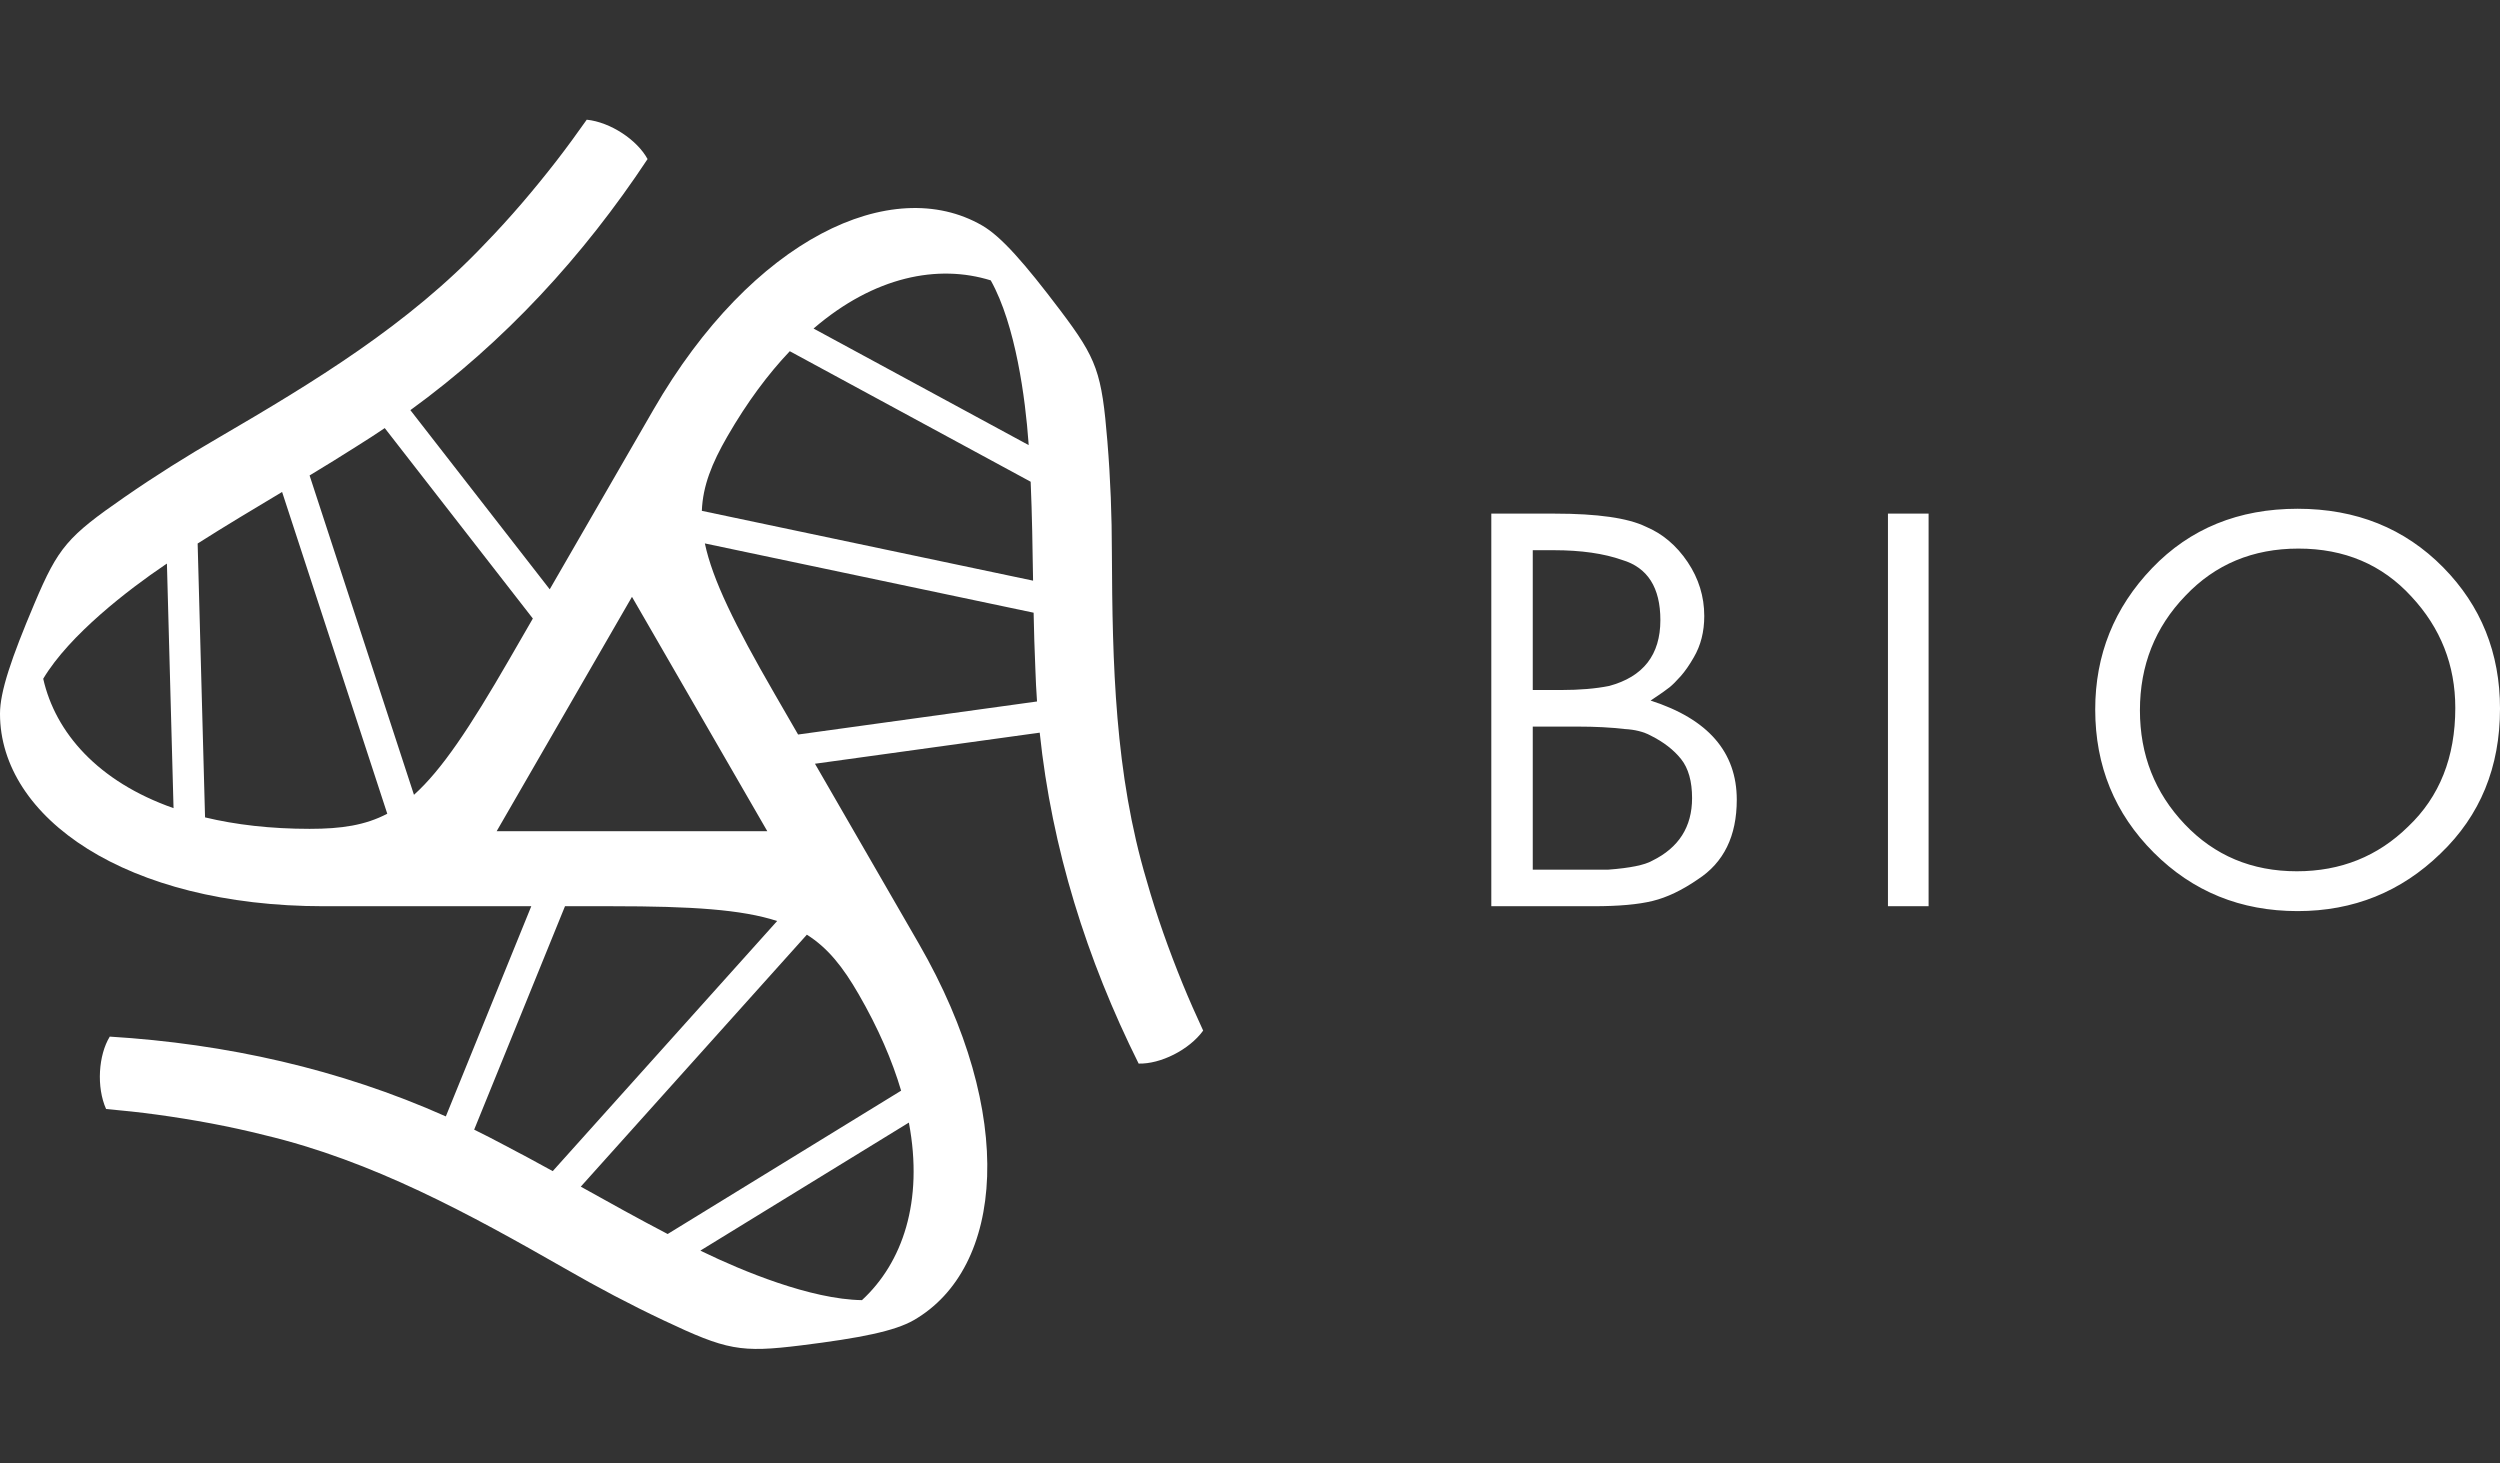 <?xml version="1.0" encoding="UTF-8"?> <svg xmlns="http://www.w3.org/2000/svg" id="Isa_Elaine" data-name="Isa Elaine" viewBox="0 0 384.465 225"><rect x="0" y="0" width="384.465" height="225" fill="#333333" stroke="none"/><defs><style> .cls-1 { fill: #fff; } </style></defs><path id="logo" class="cls-1" d="m175.107,163.565c3.345.09,7.765-2.093,9.923-5.073-1.102-2.377-2.162-4.769-3.151-7.182-2.127-5.228-4.02-10.521-5.542-15.898-4.901-16.424-5.27-33.343-5.346-50.448-.005-5.644-.217-11.33-.685-17.006h.002c-.879-10.668-1.568-12.702-7.237-20.208-5.532-7.322-9.102-11.38-12.036-13.074-13.841-7.99-35.321,1.96-50.539,28.317l-3.305,5.722-12.651,21.913-21.43-27.553c14.5-10.527,26.582-23.666,36.476-38.611-1.595-2.942-5.696-5.677-9.354-6.056-1.51,2.142-3.05,4.255-4.646,6.32-3.464,4.456-7.101,8.74-10.995,12.748-11.774,12.456-26.242,21.235-41.019,29.853-4.885,2.825-9.703,5.853-14.385,9.096v-.001c-8.8,6.094-10.218,7.708-13.882,16.371-3.576,8.452-5.306,13.573-5.306,16.961,0,15.981,19.36,29.61,49.794,29.61h31.91l-13.141,32.322c-16.368-7.294-33.791-11.174-51.681-12.271-1.752,2.853-2.068,7.772-.568,11.131,2.611.235,5.21.512,7.795.864,5.591.77,11.122,1.779,16.54,3.147,16.673,3.968,31.51,12.109,46.361,20.596,4.89,2.817,9.921,5.476,15.069,7.909,9.679,4.575,11.784,4.995,21.121,3.838,9.104-1.13,14.406-2.193,17.339-3.887,13.84-7.99,15.964-31.57.746-57.928l-3.303-5.722-12.651-21.912,34.562-4.78c1.866,17.821,7.219,34.851,15.214,50.892m-22.744-120.447v-.001c3.851,6.887,5.33,18.289,5.804,24.918.01.14.016.277.025.414l-33.079-17.924c9.362-8.046,19.164-9.923,27.25-7.407m-30.906,10.894l37.044,20.071c.219,5.081.293,10.136.371,15.214l-50.939-10.737c.148-3.821,1.528-7.294,3.937-11.466,3.034-5.256,6.265-9.584,9.587-13.082m-62.288,11.822l22.776,29.286-3.625,6.28c-6.116,10.592-10.406,17.012-14.658,20.832l-16.053-49.113c2.439-1.475,4.878-2.974,7.311-4.527,1.441-.893,2.851-1.817,4.248-2.758M6.649,104.385h-.004c4.04-6.778,13.177-13.759,18.68-17.485.116-.078.231-.152.345-.23l1.018,37.612c-11.651-4.086-18.176-11.639-20.04-19.897m41.008,23.08c-6.067,0-11.431-.635-16.122-1.763l-1.139-42.117c4.29-2.728,8.63-5.32,12.989-7.927l16.173,49.481c-3.386,1.782-7.081,2.325-11.901,2.325m49.534-35.68l20.812,36.045h-41.623l20.811-36.045Zm-24.27,81.942l13.969-34.361h7.249c12.232,0,19.941.503,25.377,2.274l-34.511,38.463c-2.495-1.374-5.013-2.737-7.575-4.068-1.493-.801-2.997-1.567-4.509-2.309m59.643,26.217l.002.002c-7.891-.108-18.504-4.53-24.483-7.434-.125-.06-.248-.125-.37-.186l32.061-19.685c2.289,12.134-.989,21.56-7.21,27.303m6.019-32.211l-35.905,22.044c-4.509-2.35-8.924-4.814-13.36-7.284l34.768-38.75c3.236,2.041,5.553,4.973,7.961,9.148,3.036,5.253,5.167,10.214,6.536,14.842m-15.846-54.771l-3.632-6.289c-6.11-10.587-9.523-17.511-10.706-23.1l50.559,10.655c.058,2.847.138,5.709.266,8.592.053,1.694.141,3.379.257,5.06l-36.744,5.082h0Z"></path><path class="cls-1" d="m245.092,139.365h-15.75v-60.376h9.75c6.582,0,11.25.668,14,2,2.582,1.084,4.729,2.897,6.438,5.438,1.707,2.543,2.562,5.312,2.562,8.312,0,2.418-.543,4.543-1.625,6.375-.668,1.168-1.334,2.125-2,2.875-.668.75-1.231,1.312-1.688,1.688-.459.375-1.438,1.062-2.938,2.062,8.832,2.834,13.25,7.918,13.25,15.251,0,5.584-2,9.668-6,12.25-2.418,1.668-4.731,2.772-6.938,3.312-2.209.543-5.231.812-9.062.812Zm-6.125-54.751h-3.25v21.5h4.375c2.832,0,5.291-.207,7.375-.625,5.25-1.416,7.875-4.791,7.875-10.125,0-5-1.959-8.082-5.875-9.25-2.834-1-6.334-1.5-10.5-1.5Zm3.625,27.125h-6.875v22h11.625c3.332-.25,5.582-.707,6.75-1.375,4.082-2,6.125-5.207,6.125-9.625,0-2.582-.562-4.582-1.688-6-1.125-1.416-2.688-2.625-4.688-3.625-1.084-.583-2.418-.916-4-1-2.084-.25-4.5-.375-7.25-.375Zm47.749-32.75h6.25v60.376h-6.25v-60.376Zm94.124,30c0,9.001-3.043,16.419-9.125,22.25-6.084,5.918-13.418,8.875-22,8.875-8.75,0-16.125-3-22.125-9s-9-13.332-9-22c0-8.416,2.916-15.666,8.75-21.75,5.832-6.082,13.291-9.125,22.375-9.125,9,0,16.457,3,22.375,9,5.832,5.918,8.75,13.168,8.75,21.75Zm-6.875-.125c0-6.582-2.25-12.291-6.75-17.125-4.5-4.916-10.293-7.375-17.375-7.375-7,0-12.793,2.418-17.375,7.25-4.668,4.834-7,10.709-7,17.625,0,6.835,2.291,12.668,6.875,17.5,4.582,4.834,10.332,7.25,17.25,7.25,6.75,0,12.457-2.291,17.125-6.875,4.832-4.582,7.25-10.666,7.25-18.25Z"></path></svg> 
